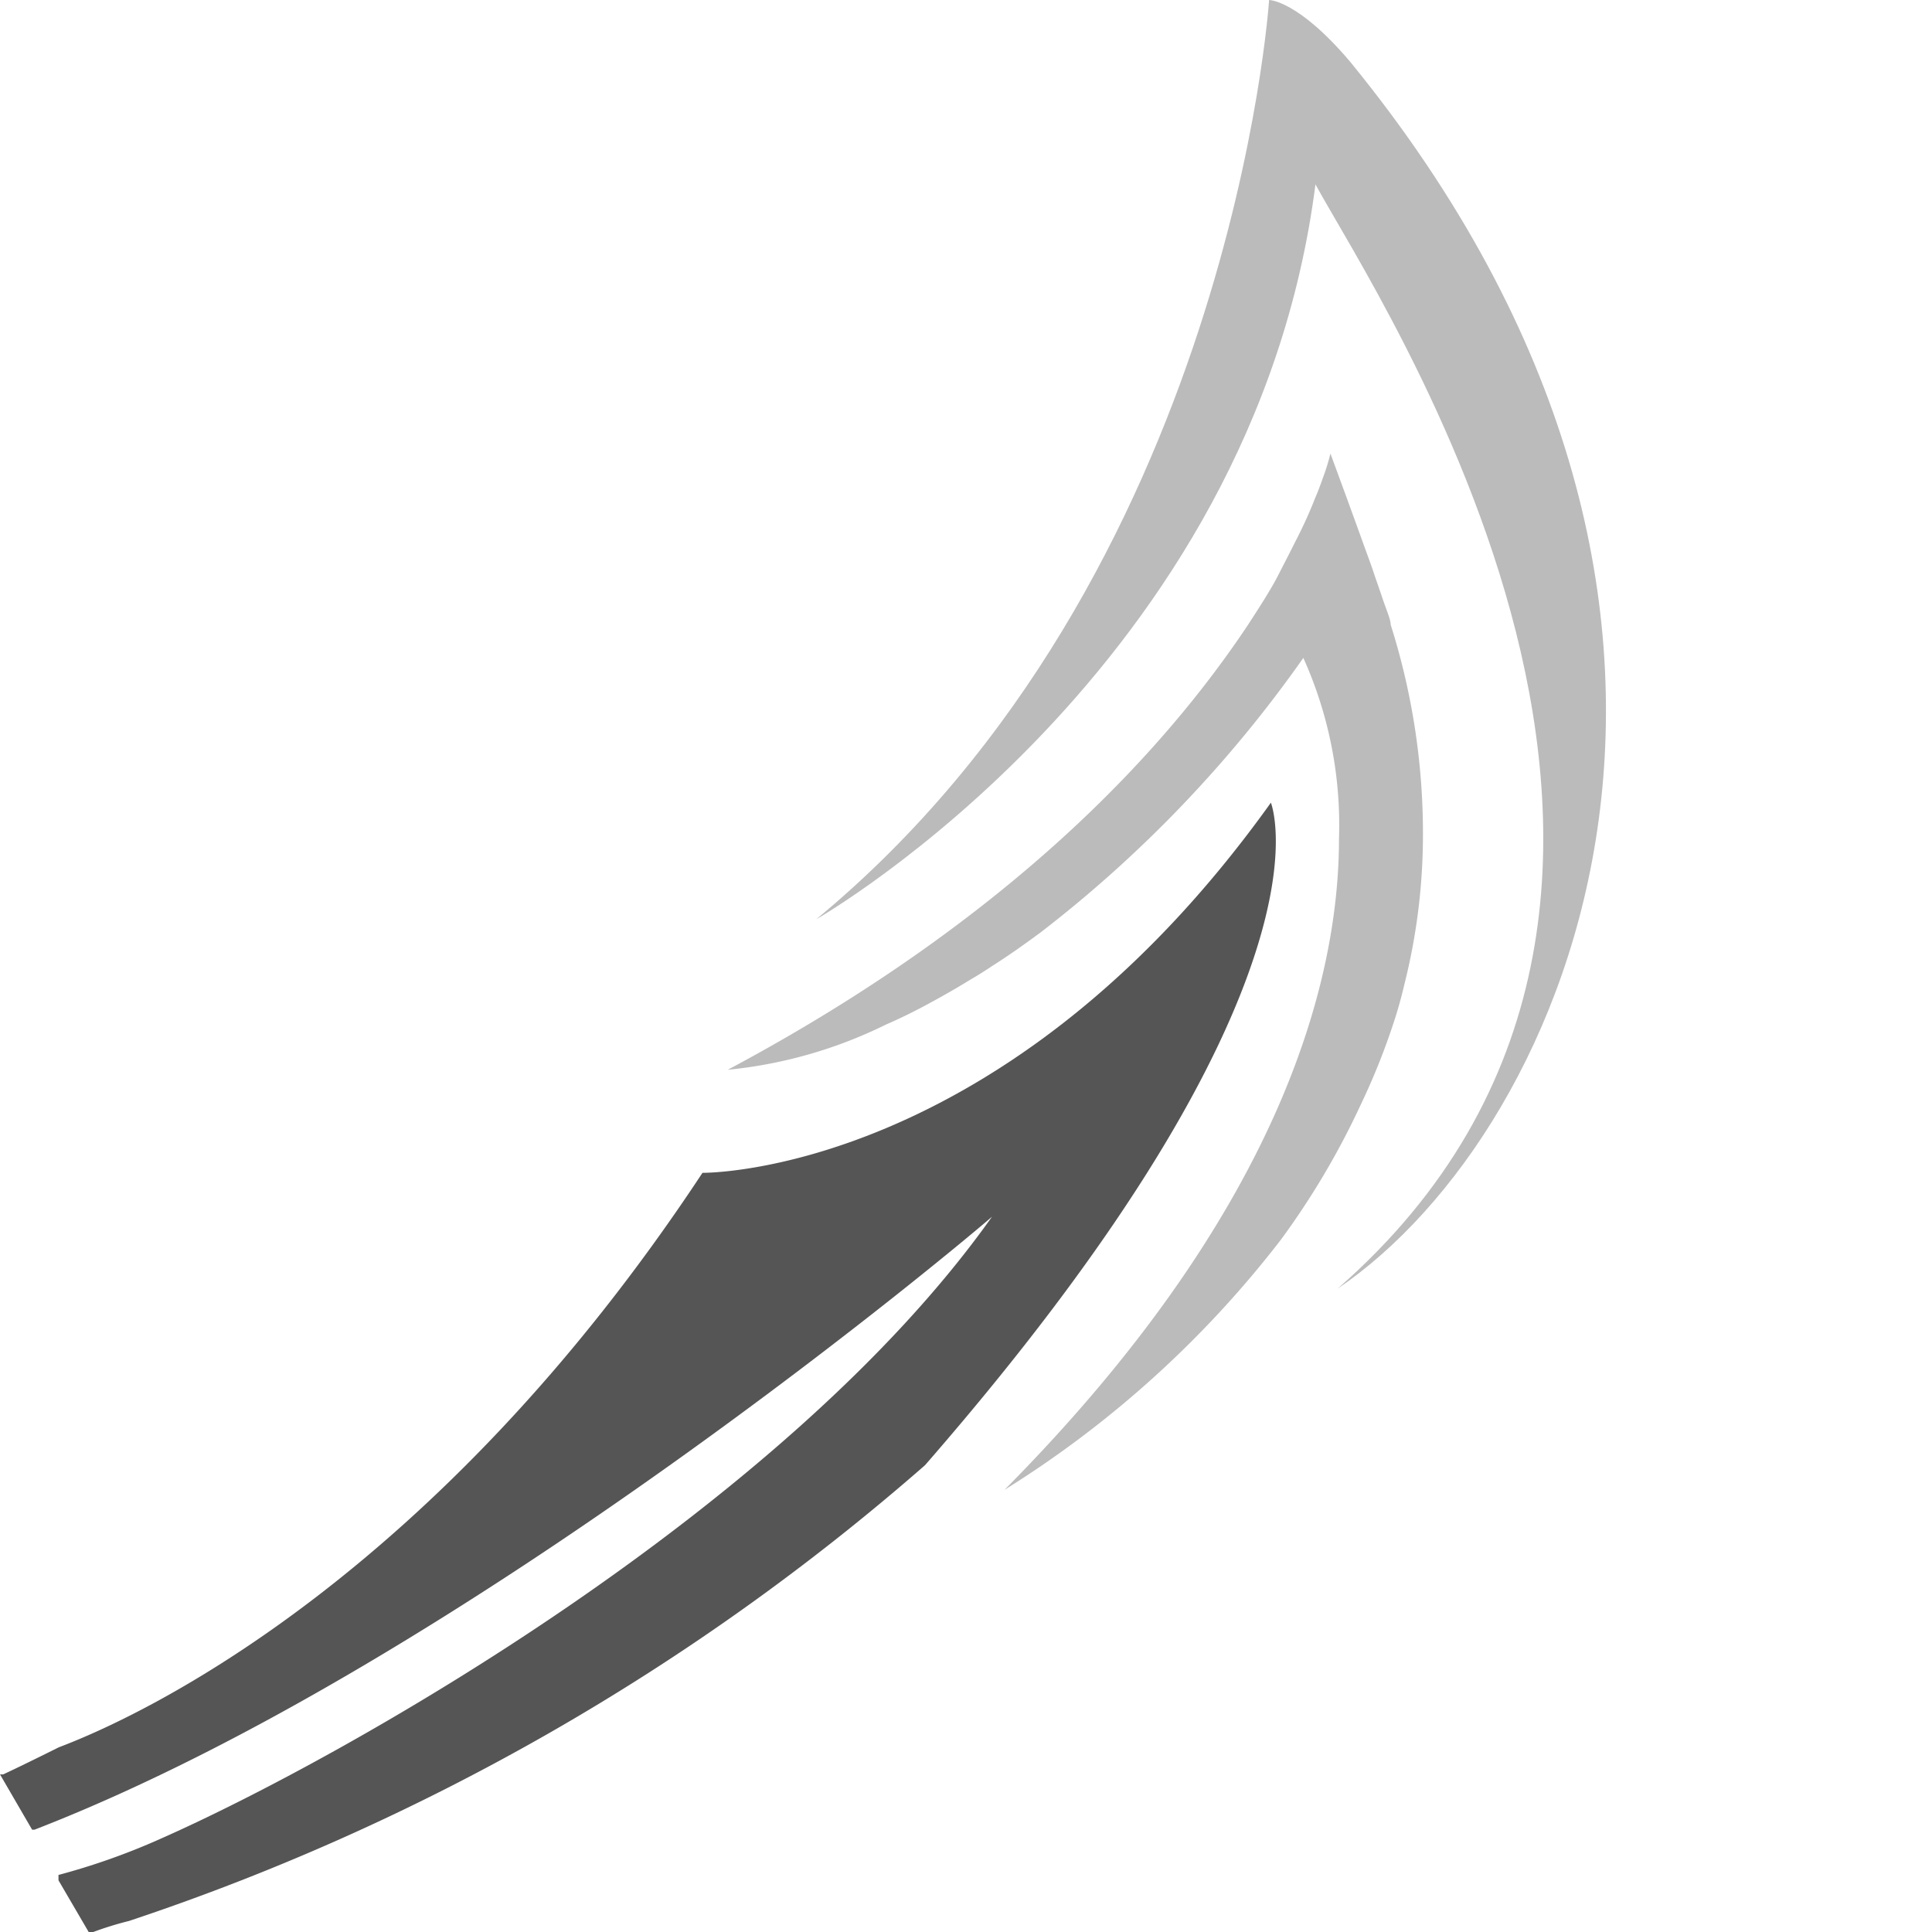 <svg xmlns="http://www.w3.org/2000/svg" viewBox="0 0 54.18 54.18">
  <defs>
    <style>
      .cls-1{fill:none}.cls-3{fill:#565555;opacity:.4}
    </style>
  </defs>
  <g id="Layer_2" data-name="Layer 2">
    <g id="Disturbing_Strike" data-name="Disturbing Strike">
      <path class="cls-1" d="M28.12 41.79a29.4 29.4 0 007.74-7 29.4 29.4 0 01-7.74 7zM34.93 17.53C32.68 21 28.38 25.75 20.41 30c7.97-4.25 12.27-9 14.52-12.47z"/>
      <path d="M1.65 49s-1 .5-1.56.76H0l.9 1.55h.07c12.09-4.68 26.46-16.84 26.85-17.19C22 42.33 9.64 49.3 4.47 51.58a18.89 18.89 0 01-2.83 1v.15l.87 1.49a9.28 9.28 0 011.11-.35 65.17 65.17 0 0022.32-12.78c11.76-13.5 9.7-18.58 9.7-18.58C28.14 33 19.7 32.89 19.7 32.89 12.23 44.21 4.09 48.08 1.65 49z" fill="#565555"/>
      <path class="cls-3" d="M20.41 30a12.84 12.84 0 004.44-1.27c.37-.16.74-.34 1.13-.55s.8-.44 1.22-.7c.21-.12.43-.26.64-.4.44-.28.88-.59 1.34-.93a35.42 35.42 0 007.37-7.7 11.42 11.42 0 011 5.07c0 4.15-1.76 10.57-9.38 18.26a29.4 29.4 0 007.74-7A22 22 0 0038.15 31a19.21 19.21 0 001-2.53c.09-.29.17-.59.24-.89a17.15 17.15 0 00.51-3.78 19.38 19.38 0 00-.9-6.28c0-.15-.12-.41-.23-.74s-.16-.46-.25-.73-.19-.53-.29-.81c-.45-1.25-.92-2.52-.92-2.52a5.9 5.9 0 01-.2.65c-.06.17-.13.37-.23.6a12.41 12.41 0 01-.54 1.19c-.15.3-.32.63-.51 1s-.53.9-.85 1.39c-2.3 3.45-6.6 8.2-14.57 12.45z"/>
      <path class="cls-3" d="M37.51 36.14c6.59-4.47 12.82-19.14.36-34.4C36.4 0 35.59 0 35.59 0s-1.05 16.15-12.7 25.78c0 0 12.26-7 14-20.61 1.68 3.12 13.11 20.05.62 30.97z"/>
    </g>
  </g>
</svg>